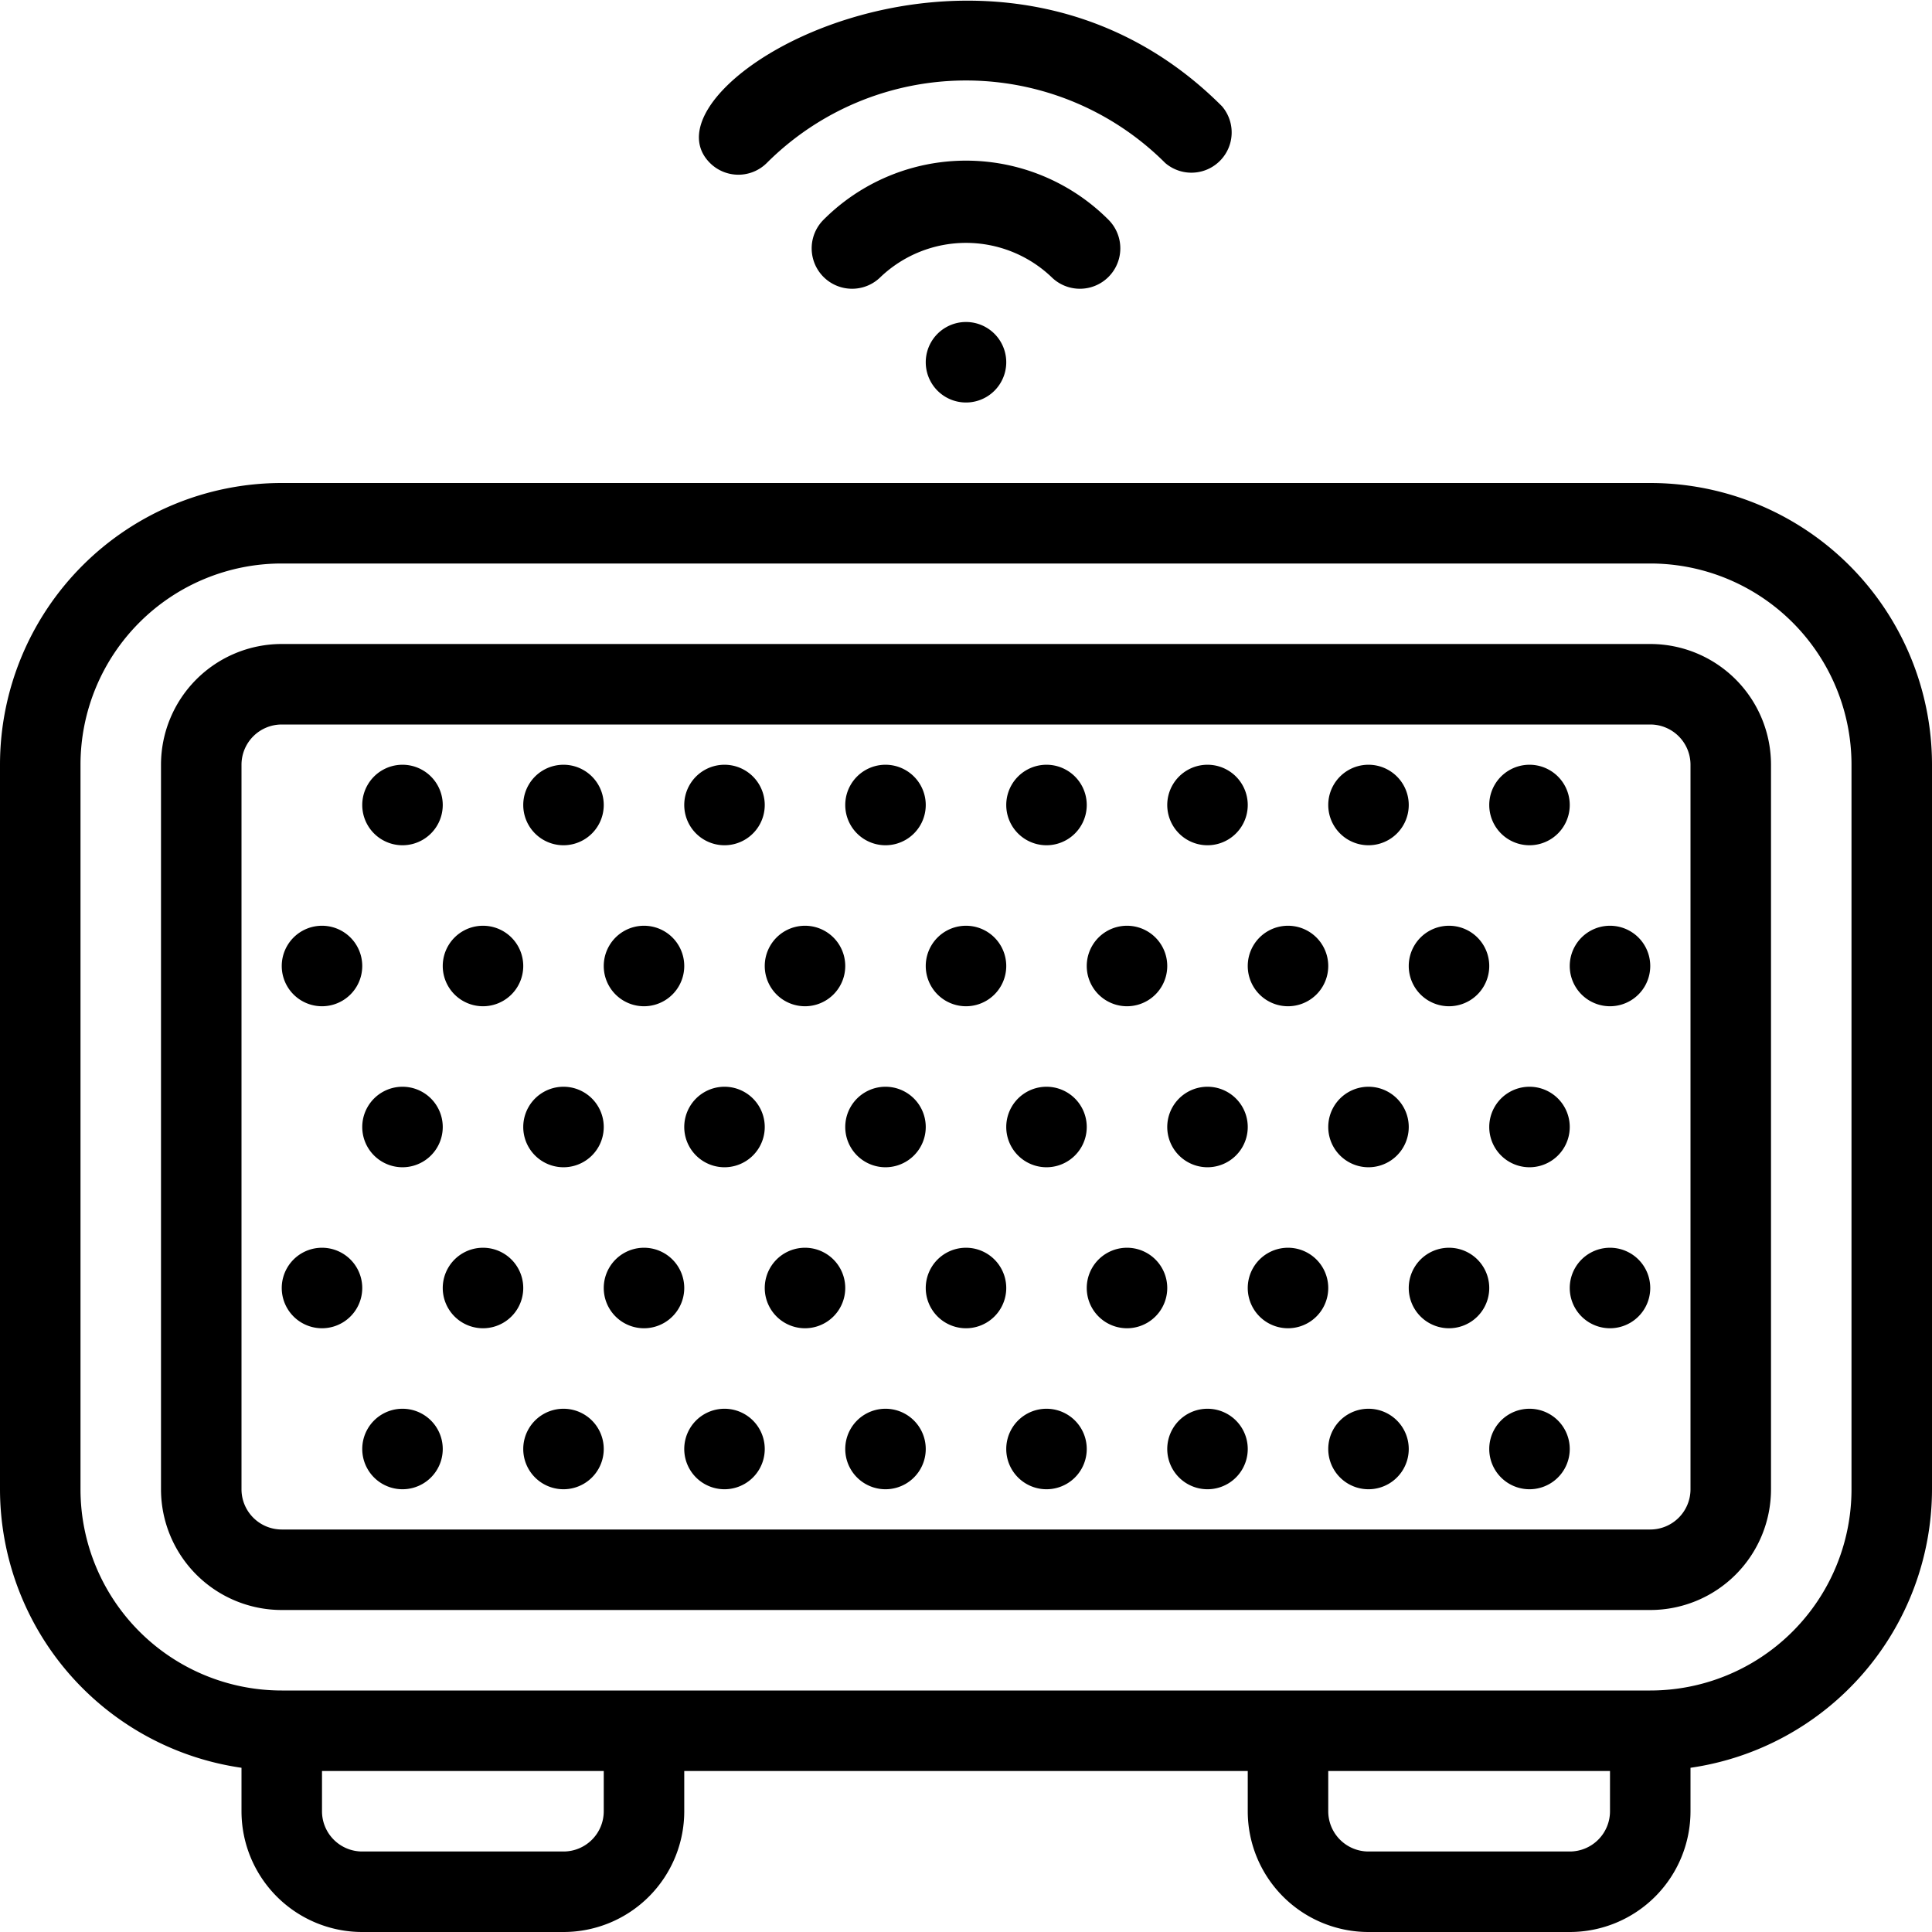 <svg height="512" viewBox="0 0 48 48" width="512" xmlns="http://www.w3.org/2000/svg"><g id="Speaker_wireless" data-name="Speaker wireless"><path d="m41 12h-34a7 7 0 0 0 -7 7v18a7 7 0 0 0 6 6.92v1.08a3 3 0 0 0 3 3h5a3 3 0 0 0 3-3v-1h14v1a3 3 0 0 0 3 3h5a3 3 0 0 0 3-3v-1.08a7 7 0 0 0 6-6.92v-18a7 7 0 0 0 -7-7zm-26 33a1 1 0 0 1 -1 1h-5a1 1 0 0 1 -1-1v-1h7zm25 0a1 1 0 0 1 -1 1h-5a1 1 0 0 1 -1-1v-1h7zm6-8a5 5 0 0 1 -5 5h-34a5 5 0 0 1 -5-5v-18a5 5 0 0 1 5-5h34a5 5 0 0 1 5 5z"/><path d="m41 16h-34a3 3 0 0 0 -3 3v18a3 3 0 0 0 3 3h34a3 3 0 0 0 3-3v-18a3 3 0 0 0 -3-3zm1 21a1 1 0 0 1 -1 1h-34a1 1 0 0 1 -1-1v-18a1 1 0 0 1 1-1h34a1 1 0 0 1 1 1z"/><path d="m23 9a1 1 0 0 0 2 0 1 1 0 0 0 -2 0z"/><path d="m27.54 5.46a5 5 0 0 0 -7.08 0 1 1 0 0 0 1.42 1.42 3.08 3.08 0 0 1 4.24 0 1 1 0 0 0 1.42-1.42z"/><path d="m19.05 4.05a7 7 0 0 1 9.9 0 1 1 0 0 0 1.41-1.41c-5.74-5.75-14.68-.54-12.72 1.41a1 1 0 0 0 1.41 0z"/><path d="m14 27a1 1 0 0 0 0 2 1 1 0 0 0 0-2z"/><path d="m18 27a1 1 0 0 0 0 2 1 1 0 0 0 0-2z"/><path d="m22 27a1 1 0 0 0 0 2 1 1 0 0 0 0-2z"/><path d="m26 27a1 1 0 0 0 0 2 1 1 0 0 0 0-2z"/><path d="m30 27a1 1 0 0 0 0 2 1 1 0 0 0 0-2z"/><path d="m34 27a1 1 0 0 0 0 2 1 1 0 0 0 0-2z"/><path d="m14 21a1 1 0 0 0 0-2 1 1 0 0 0 0 2z"/><path d="m18 21a1 1 0 0 0 0-2 1 1 0 0 0 0 2z"/><path d="m22 21a1 1 0 0 0 0-2 1 1 0 0 0 0 2z"/><path d="m26 21a1 1 0 0 0 0-2 1 1 0 0 0 0 2z"/><path d="m30 21a1 1 0 0 0 0-2 1 1 0 0 0 0 2z"/><path d="m34 21a1 1 0 0 0 0-2 1 1 0 0 0 0 2z"/><path d="m16 25a1 1 0 0 0 0-2 1 1 0 0 0 0 2z"/><path d="m20 25a1 1 0 0 0 0-2 1 1 0 0 0 0 2z"/><path d="m24 25a1 1 0 0 0 0-2 1 1 0 0 0 0 2z"/><path d="m28 25a1 1 0 0 0 0-2 1 1 0 0 0 0 2z"/><path d="m32 25a1 1 0 0 0 0-2 1 1 0 0 0 0 2z"/><path d="m16 31a1 1 0 0 0 0 2 1 1 0 0 0 0-2z"/><path d="m10 29a1 1 0 0 0 0-2 1 1 0 0 0 0 2z"/><path d="m10 21a1 1 0 0 0 0-2 1 1 0 0 0 0 2z"/><path d="m12 25a1 1 0 0 0 0-2 1 1 0 0 0 0 2z"/><path d="m8 25a1 1 0 0 0 0-2 1 1 0 0 0 0 2z"/><path d="m12 31a1 1 0 0 0 0 2 1 1 0 0 0 0-2z"/><path d="m8 31a1 1 0 0 0 0 2 1 1 0 0 0 0-2z"/><path d="m20 31a1 1 0 0 0 0 2 1 1 0 0 0 0-2z"/><path d="m24 31a1 1 0 0 0 0 2 1 1 0 0 0 0-2z"/><path d="m28 31a1 1 0 0 0 0 2 1 1 0 0 0 0-2z"/><path d="m32 31a1 1 0 0 0 0 2 1 1 0 0 0 0-2z"/><path d="m38 27a1 1 0 0 0 0 2 1 1 0 0 0 0-2z"/><path d="m14 35a1 1 0 0 0 0 2 1 1 0 0 0 0-2z"/><path d="m18 35a1 1 0 0 0 0 2 1 1 0 0 0 0-2z"/><path d="m22 35a1 1 0 0 0 0 2 1 1 0 0 0 0-2z"/><path d="m26 35a1 1 0 0 0 0 2 1 1 0 0 0 0-2z"/><path d="m30 35a1 1 0 0 0 0 2 1 1 0 0 0 0-2z"/><path d="m34 35a1 1 0 0 0 0 2 1 1 0 0 0 0-2z"/><path d="m10 35a1 1 0 0 0 0 2 1 1 0 0 0 0-2z"/><path d="m38 35a1 1 0 0 0 0 2 1 1 0 0 0 0-2z"/><path d="m38 21a1 1 0 0 0 0-2 1 1 0 0 0 0 2z"/><path d="m36 25a1 1 0 0 0 0-2 1 1 0 0 0 0 2z"/><path d="m40 25a1 1 0 0 0 0-2 1 1 0 0 0 0 2z"/><path d="m36 31a1 1 0 0 0 0 2 1 1 0 0 0 0-2z"/><path d="m40 31a1 1 0 0 0 0 2 1 1 0 0 0 0-2z"/></g></svg>